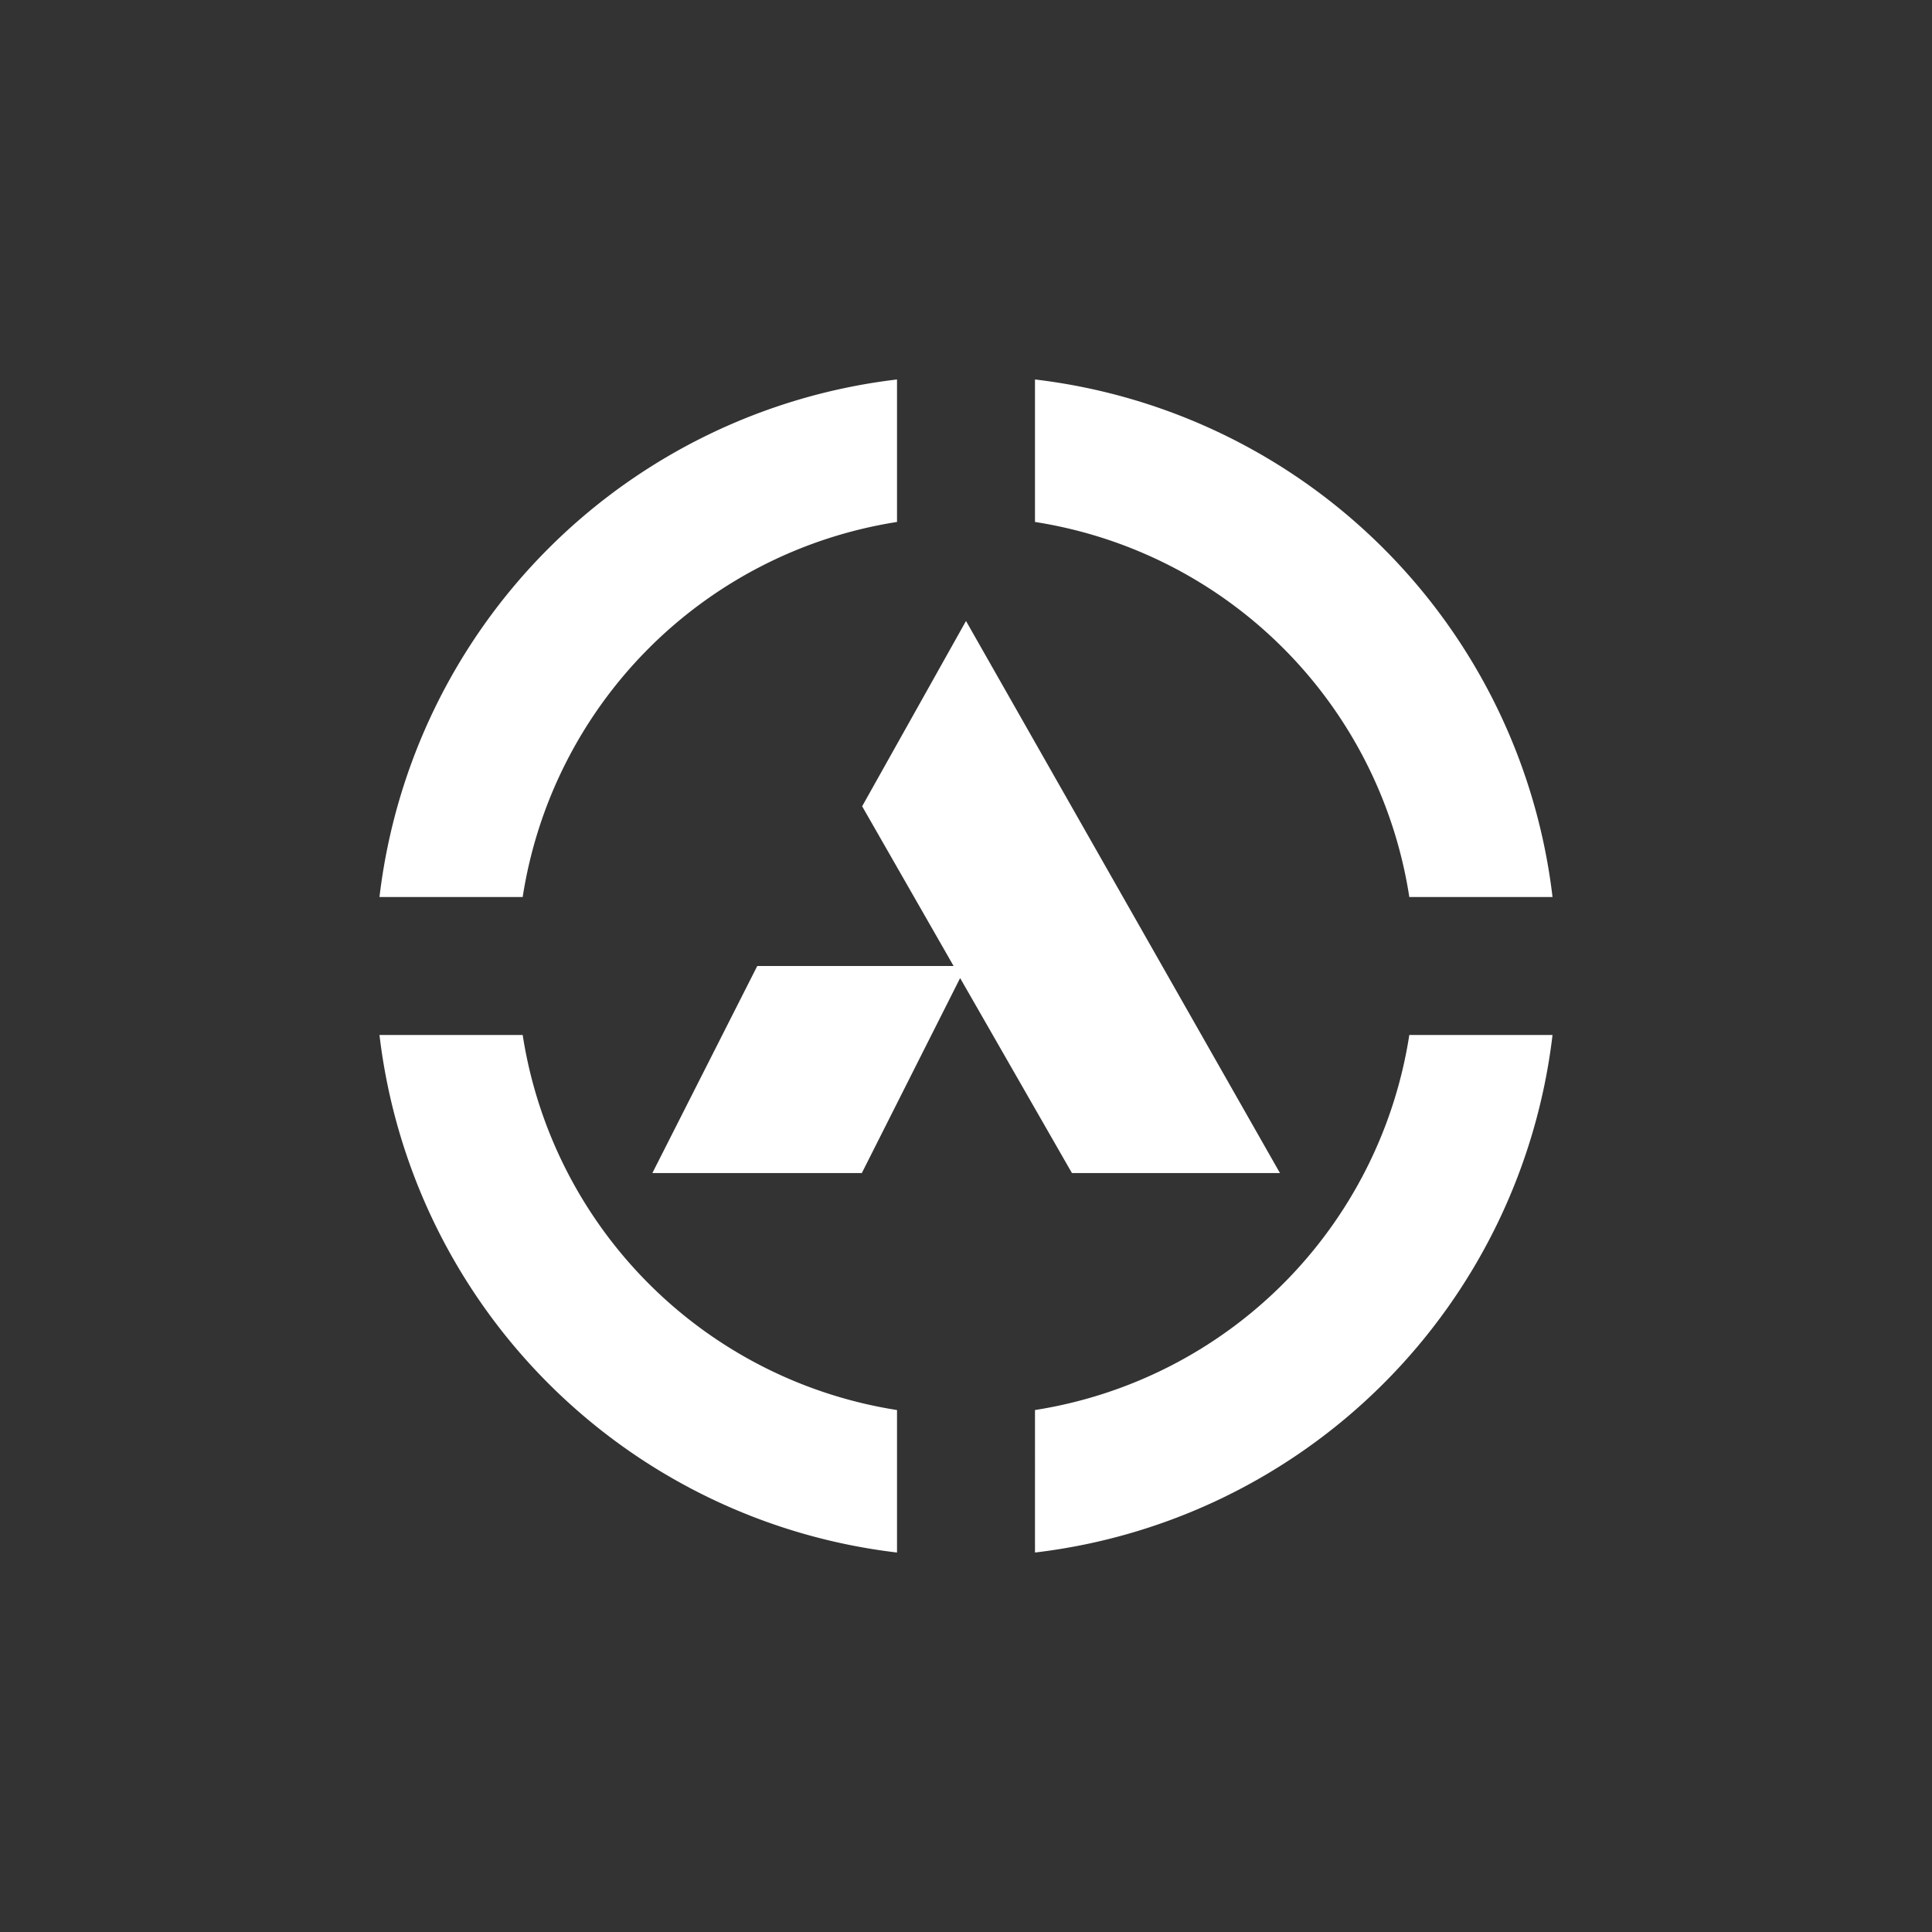 <svg xmlns="http://www.w3.org/2000/svg" width="24" height="24" fill="none" viewBox="0 0 24 24"><rect x="0" y="0" width="24" height="24" fill="#333333" stroke="none"/><path fill="#fff" d="M6.493 12.857a5.58 5.58 0 0 0 4.65 4.659v1.77a7.34 7.34 0 0 1-6.429-6.429zm4.65-6.373a5.58 5.58 0 0 0-4.65 4.659H4.714a7.34 7.34 0 0 1 6.429-6.429zm6.364 4.659a5.575 5.575 0 0 0-4.65-4.659v-1.77a7.34 7.34 0 0 1 6.429 6.429zm-4.65 6.373a5.58 5.58 0 0 0 4.65-4.659h1.779a7.34 7.34 0 0 1-6.429 6.429zm-2.151-2.944H8.104L9.407 12h2.439l-1.136-1.984L12 7.714l3.9 6.858h-2.584l-1.389-2.422z"/></svg>